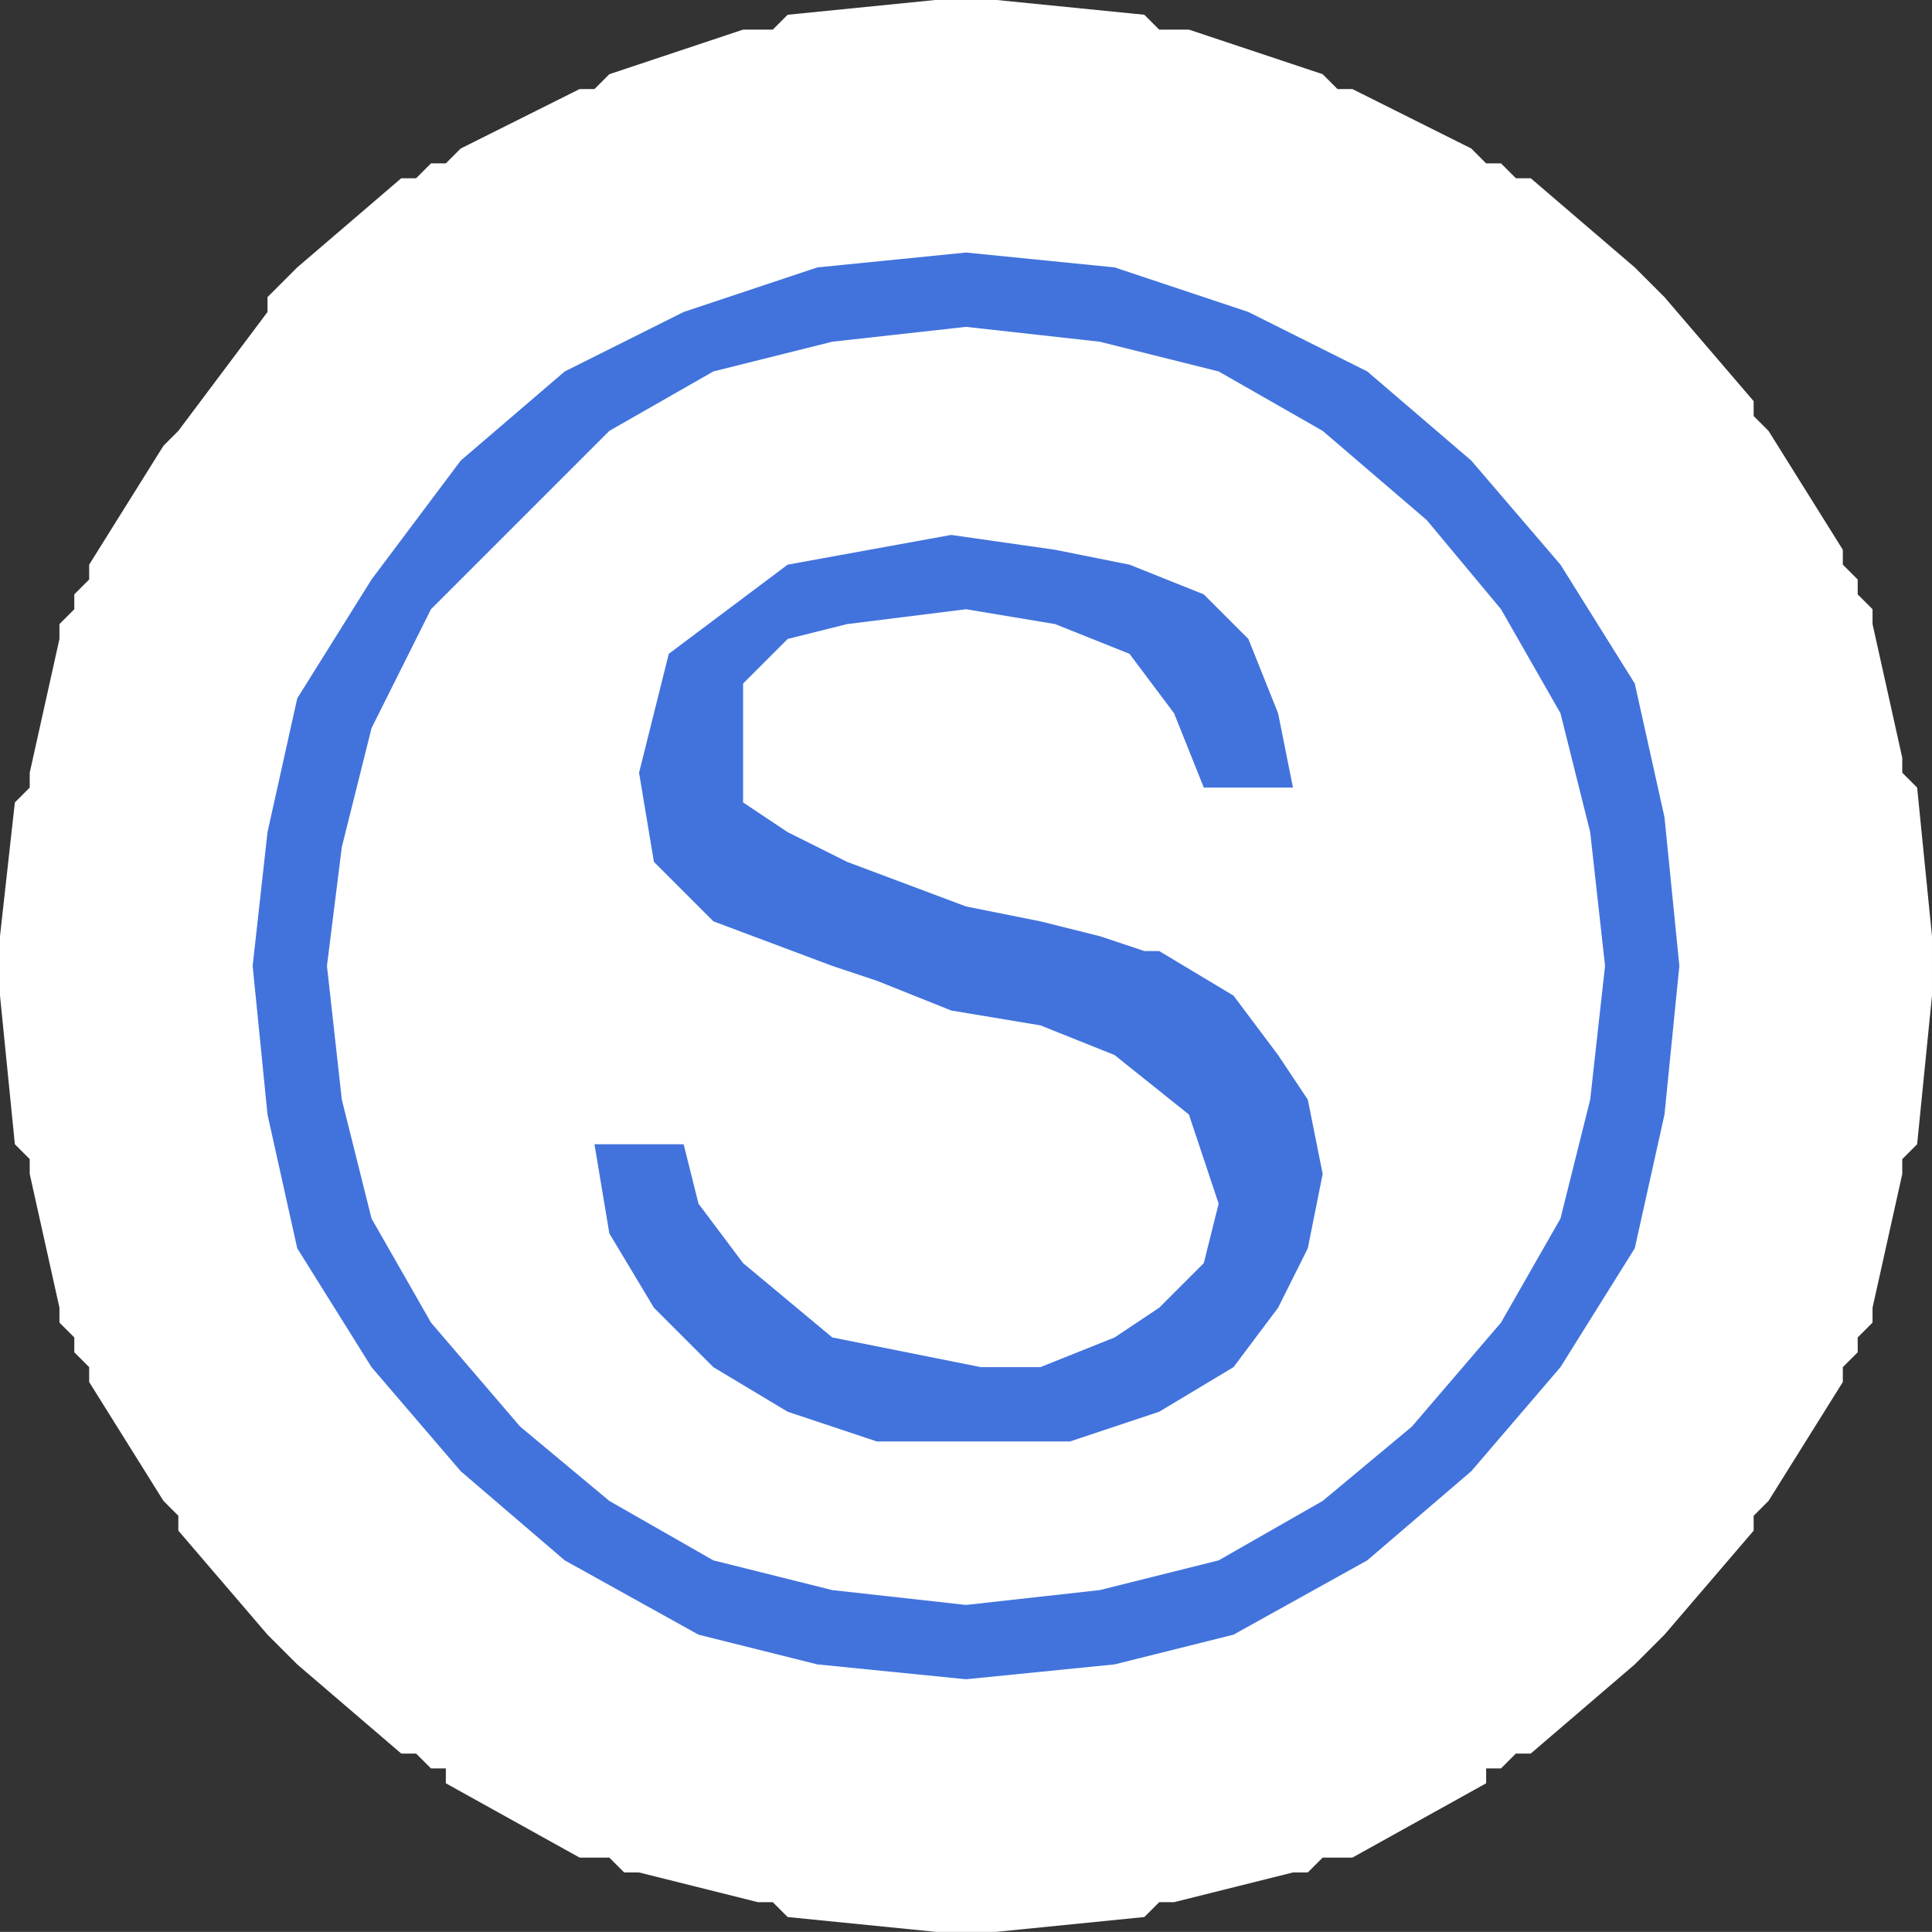 <?xml version="1.0" encoding="UTF-8" standalone="no"?>
<!-- Created with Inkscape (http://www.inkscape.org/) -->

<svg
   xmlns:dc="http://purl.org/dc/elements/1.1/"
   xmlns:cc="http://creativecommons.org/ns#"
   xmlns:rdf="http://www.w3.org/1999/02/22-rdf-syntax-ns#"
   xmlns:svg="http://www.w3.org/2000/svg"
   xmlns="http://www.w3.org/2000/svg"
   version="1.1"
   width="19.5"
   height="19.499"
   id="svg7011">
  <rect width="100%" height="100%" fill="#333333" stroke="none"/>
  <defs
     id="defs7013" />
  <g
     transform="translate(-329.405,-383.749)"
     id="layer1">
    <path
       d="m 329.405,393.498 0,-0.15 0,-0.15 0.15,-1.35 0.15,-0.15 0,-0.15 0.3,-1.35 0,-0.15 0.15,-0.15 0,-0.15 0.15,-0.15 0,-0.15 0.75,-1.2 0.15,-0.15 0.9,-1.2 0,-0.15 0.15,-0.15 0.15,-0.15 1.05,-0.9 0.15,0 0.15,-0.15 0.15,0 0.15,-0.15 1.2,-0.6 0.15,0 0.15,-0.15 1.35,-0.45 0.15,0 0.15,0 0.15,-0.15 1.5,-0.15 0.15,0 0.15,0 0.15,0 0.15,0 1.5,0.15 0.15,0.15 0.15,0 0.15,0 1.35,0.45 0.15,0.15 0.15,0 1.2,0.6 0.15,0.15 0.15,0 0.15,0.15 0.15,0 1.05,0.9 0.15,0.15 0.15,0.15 0.9,1.05 0,0.15 0.15,0.15 0.75,1.2 0,0.15 0.15,0.15 0,0.15 0.15,0.15 0,0.15 0.3,1.35 0,0.15 0.15,0.15 0.15,1.5 0,0.15 0,0.15 0,0.15 0,0.15 -0.15,1.5 -0.15,0.15 0,0.15 -0.3,1.35 0,0.15 -0.15,0.15 0,0.15 -0.15,0.15 0,0.15 -0.75,1.2 -0.15,0.15 0,0.15 -0.9,1.05 -0.15,0.15 -0.15,0.15 -1.05,0.9 -0.15,0 -0.15,0.15 -0.15,0 0,0.15 -1.35,0.75 -0.15,0 -0.15,0 -0.15,0.15 -0.15,0 -1.2,0.3 -0.15,0 -0.15,0.15 -1.5,0.15 -0.15,0 -0.15,0 -0.15,0 -0.15,0 -1.5,-0.15 -0.15,-0.15 -0.15,0 -1.2,-0.3 -0.15,0 -0.15,-0.15 -0.15,0 -0.15,0 -1.35,-0.75 0,-0.15 -0.15,0 -0.15,-0.15 -0.15,0 -1.05,-0.9 -0.15,-0.15 -0.15,-0.15 -0.9,-1.05 0,-0.15 -0.15,-0.15 -0.75,-1.2 0,-0.15 -0.15,-0.15 0,-0.15 -0.15,-0.15 0,-0.15 -0.3,-1.35 0,-0.15 -0.15,-0.15 -0.15,-1.5 0,-0.15 0,-0.15 z"
       id="path3144"
       style="fill:#ffffff;fill-opacity:1;fill-rule:evenodd;stroke:none" />
    <path
       d="m 345.905,393.498 -0.15,-1.35 -0.3,-1.35 -0.6,-1.05 -0.9,-1.2 -1.05,-0.75 -1.2,-0.75 -1.35,-0.3 -1.35,-0.15 -1.35,0.15 -1.35,0.3 -1.2,0.75 -1.05,0.9 -0.9,1.05 -0.6,1.2 -0.3,1.2 -0.15,1.35 0.15,1.5 0.3,1.2 0.75,1.2 0.75,1.05 1.05,0.9 1.2,0.6 1.35,0.3 1.35,0.15 1.35,-0.15 1.35,-0.3 1.05,-0.6 1.2,-0.9 0.9,-1.05 0.6,-1.2 0.3,-1.35 0.15,-1.35 z"
       id="path3146"
       style="fill:#ffffff;fill-opacity:1;fill-rule:evenodd;stroke:none" />
    <path
       d="m 346.355,393.498 -0.15,-1.5 -0.3,-1.35 -0.75,-1.2 -0.9,-1.05 -1.05,-0.9 -1.2,-0.6 -1.35,-0.45 -1.5,-0.15 -1.5,0.15 -1.35,0.45 -1.2,0.6 -1.05,0.9 -0.9,1.2 -0.75,1.2 -0.3,1.35 -0.15,1.35 0.15,1.5 0.3,1.35 0.75,1.2 0.9,1.05 1.05,0.9 1.35,0.75 1.2,0.3 1.5,0.15 1.5,-0.15 1.2,-0.3 1.35,-0.75 1.05,-0.9 0.9,-1.05 0.75,-1.2 0.3,-1.35 0.15,-1.5 z m -0.75,0 -0.15,1.35 -0.3,1.2 -0.6,1.05 -0.9,1.05 -0.9,0.75 -1.05,0.6 -1.2,0.3 -1.35,0.15 -1.35,-0.15 -1.2,-0.3 -1.05,-0.6 -0.9,-0.75 -0.9,-1.05 -0.6,-1.05 -0.3,-1.2 -0.15,-1.35 0.15,-1.2 0.3,-1.2 0.6,-1.2 0.9,-0.9 0.9,-0.9 1.05,-0.6 1.2,-0.3 1.35,-0.15 1.35,0.15 1.2,0.3 1.05,0.6 1.05,0.9 0.75,0.9 0.6,1.05 0.3,1.2 0.15,1.35 z m -2.85,2.1 -0.15,-0.75 -0.3,-0.45 -0.45,-0.6 -0.75,-0.45 -0.15,0 -0.45,-0.15 -0.6,-0.15 -0.75,-0.15 -1.2,-0.45 -0.6,-0.3 -0.45,-0.3 0,-0.45 0,-0.75 0.45,-0.45 0.6,-0.15 1.2,-0.15 0.9,0.15 0.75,0.3 0.45,0.6 0.3,0.75 0.9,0 -0.15,-0.75 -0.3,-0.75 -0.45,-0.45 -0.75,-0.3 -0.75,-0.15 -1.05,-0.15 -1.65,0.3 -0.6,0.45 -0.6,0.45 -0.15,0.6 -0.15,0.6 0.15,0.9 0.6,0.6 1.2,0.45 0.45,0.15 0.75,0.3 0.9,0.15 0.75,0.3 0.75,0.6 0.3,0.9 -0.15,0.6 -0.45,0.45 -0.45,0.3 -0.75,0.3 -0.6,0 -1.5,-0.3 -0.9,-0.75 -0.45,-0.6 -0.15,-0.6 -0.9,0 0.15,0.9 0.45,0.75 0.6,0.6 0.75,0.45 0.9,0.3 1.05,0 0.9,0 0.9,-0.3 0.75,-0.45 0.45,-0.6 0.3,-0.6 0.15,-0.75 z"
       id="path3148"
       style="fill:#4273dc;fill-opacity:1;fill-rule:evenodd;stroke:none" />
  </g>
</svg>
